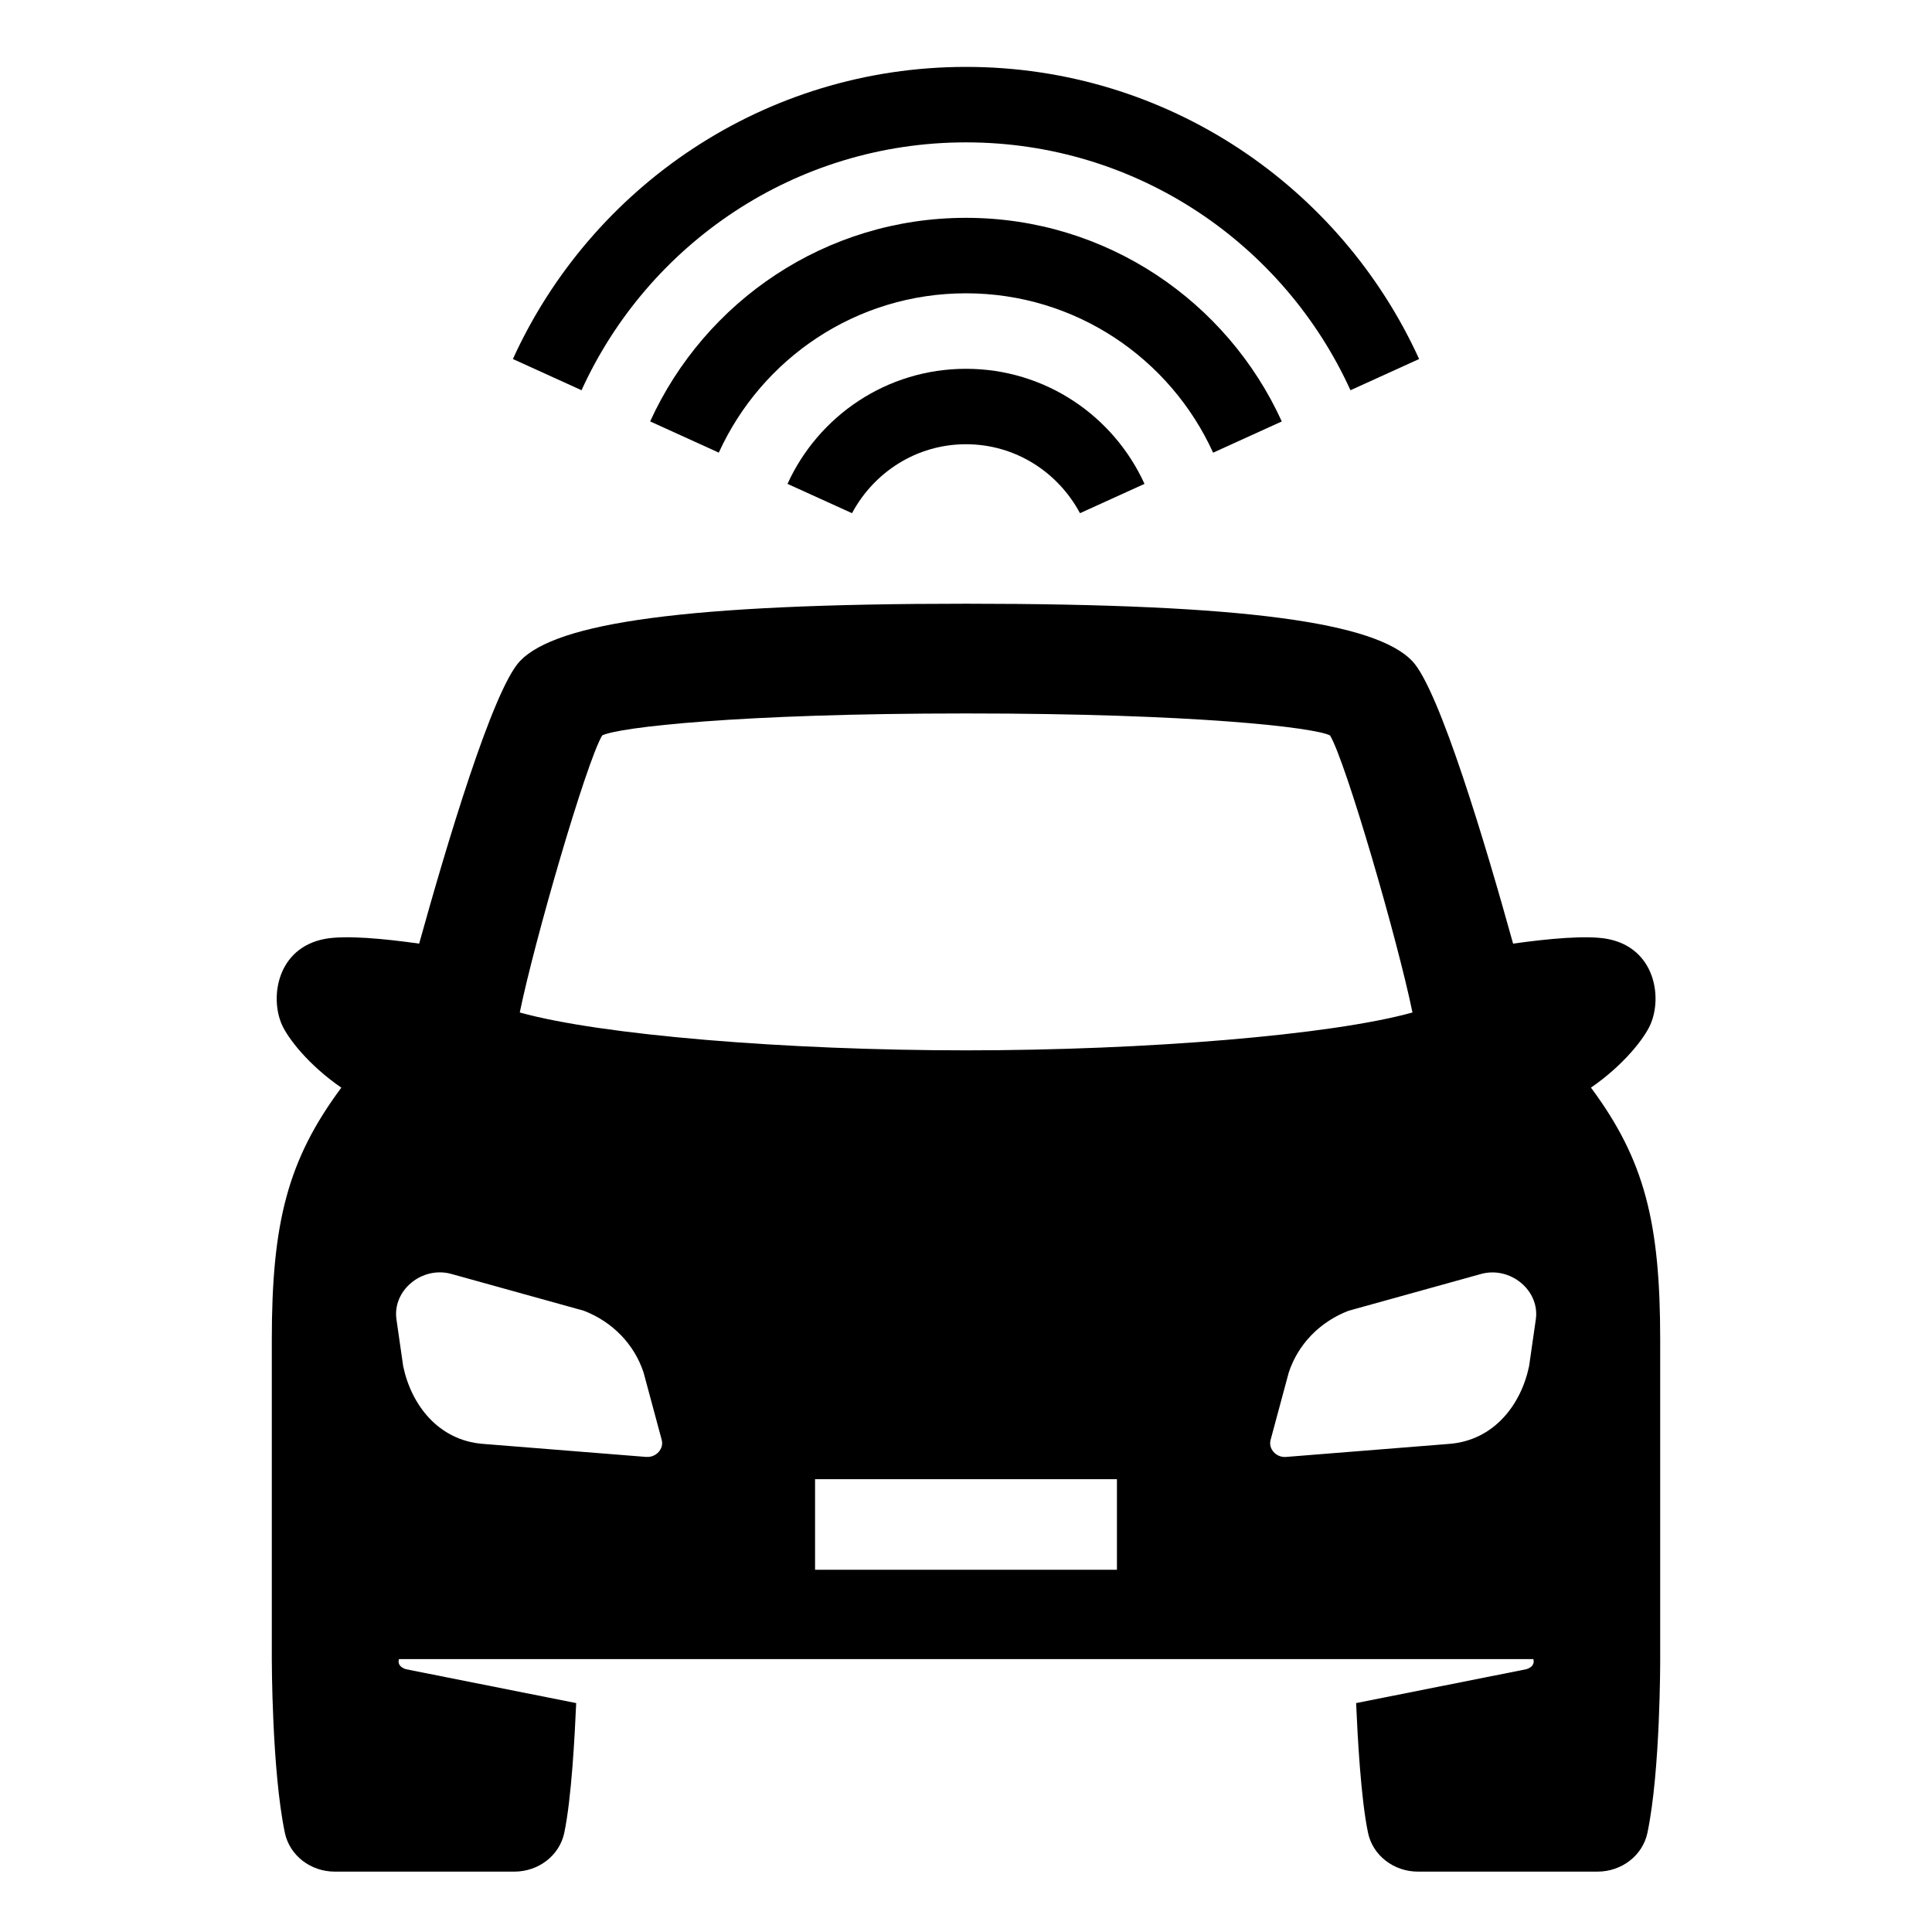<svg height="64" viewBox="0 0 64 64" width="64" xmlns="http://www.w3.org/2000/svg"><path d="m0 0h64v64h-64z" fill="none"/><path d="m52.701 36.03c1.092-.75 1.777-1.646 1.971-2.091.406-.929.139-2.534-1.413-2.834-.687-.133-1.987-.008-3.136.154-.889-3.207-2.438-8.419-3.342-9.363-1.212-1.265-5.463-1.897-14.777-1.897s-13.565.632-14.777 1.897c-.904.943-2.452 6.156-3.342 9.363-1.149-.163-2.449-.288-3.136-.154-1.552.3-1.819 1.905-1.413 2.834.194.444.879 1.341 1.971 2.091-1.78 2.396-2.303 4.478-2.303 8.35v10.58s0 3.696.433 5.756c.158.75.853 1.284 1.654 1.284h5.947c.801 0 1.496-.534 1.654-1.284.241-1.151.348-3.222.395-4.299l-5.639-1.122c-.292-.094-.249-.283-.23-.335h18.787 18.787c.019.052.062.241-.23.335l-5.639 1.122c.047 1.077.154 3.148.395 4.299.158.75.853 1.284 1.654 1.284h5.947c.801 0 1.496-.534 1.654-1.284.433-2.061.423-5.756.423-5.756s0-5.577 0-10.58c0-3.872-.512-5.954-2.293-8.35zm-32.753-11.668c.54-.269 4.504-.728 12.056-.728 7.552 0 11.516.459 12.056.728.535.908 2.243 6.799 2.73 9.178-2.688.747-8.808 1.254-14.786 1.254s-12.098-.507-14.786-1.254c.487-2.378 2.195-8.269 2.73-9.178zm1.461 23.901-5.417-.433c-1.468-.117-2.367-1.288-2.636-2.573l-.223-1.552c-.138-.96.848-1.774 1.819-1.504l4.385 1.218c.954.367 1.674 1.112 1.982 2.047l.601 2.232c.08.296-.187.59-.51.563zm15.591 3.737h-10v-3h10zm13.876-8.295-.223 1.552c-.269 1.284-1.168 2.455-2.636 2.573l-5.417.433c-.324.027-.59-.267-.51-.563l.601-2.232c.307-.935 1.028-1.681 1.981-2.047l4.385-1.218c.972-.27 1.957.544 1.819 1.504z"/><path d="m32 4.716c5.665 0 10.532 3.371 12.736 8.211l2.274-1.034c-2.598-5.704-8.334-9.677-15.01-9.677s-12.413 3.973-15.01 9.677l2.274 1.034c2.204-4.84 7.071-8.211 12.736-8.211z"/><path d="m40.187 14.995 2.274-1.034c-1.81-3.975-5.809-6.745-10.462-6.745s-8.651 2.769-10.462 6.744l2.274 1.034c1.417-3.111 4.546-5.278 8.187-5.278s6.771 2.167 8.187 5.278z"/><path d="m26.087 16.029 2.137.971c.724-1.353 2.134-2.284 3.776-2.284s3.052.931 3.776 2.284l2.137-.971c-1.023-2.247-3.283-3.812-5.913-3.812s-4.89 1.565-5.913 3.812z"/></svg>